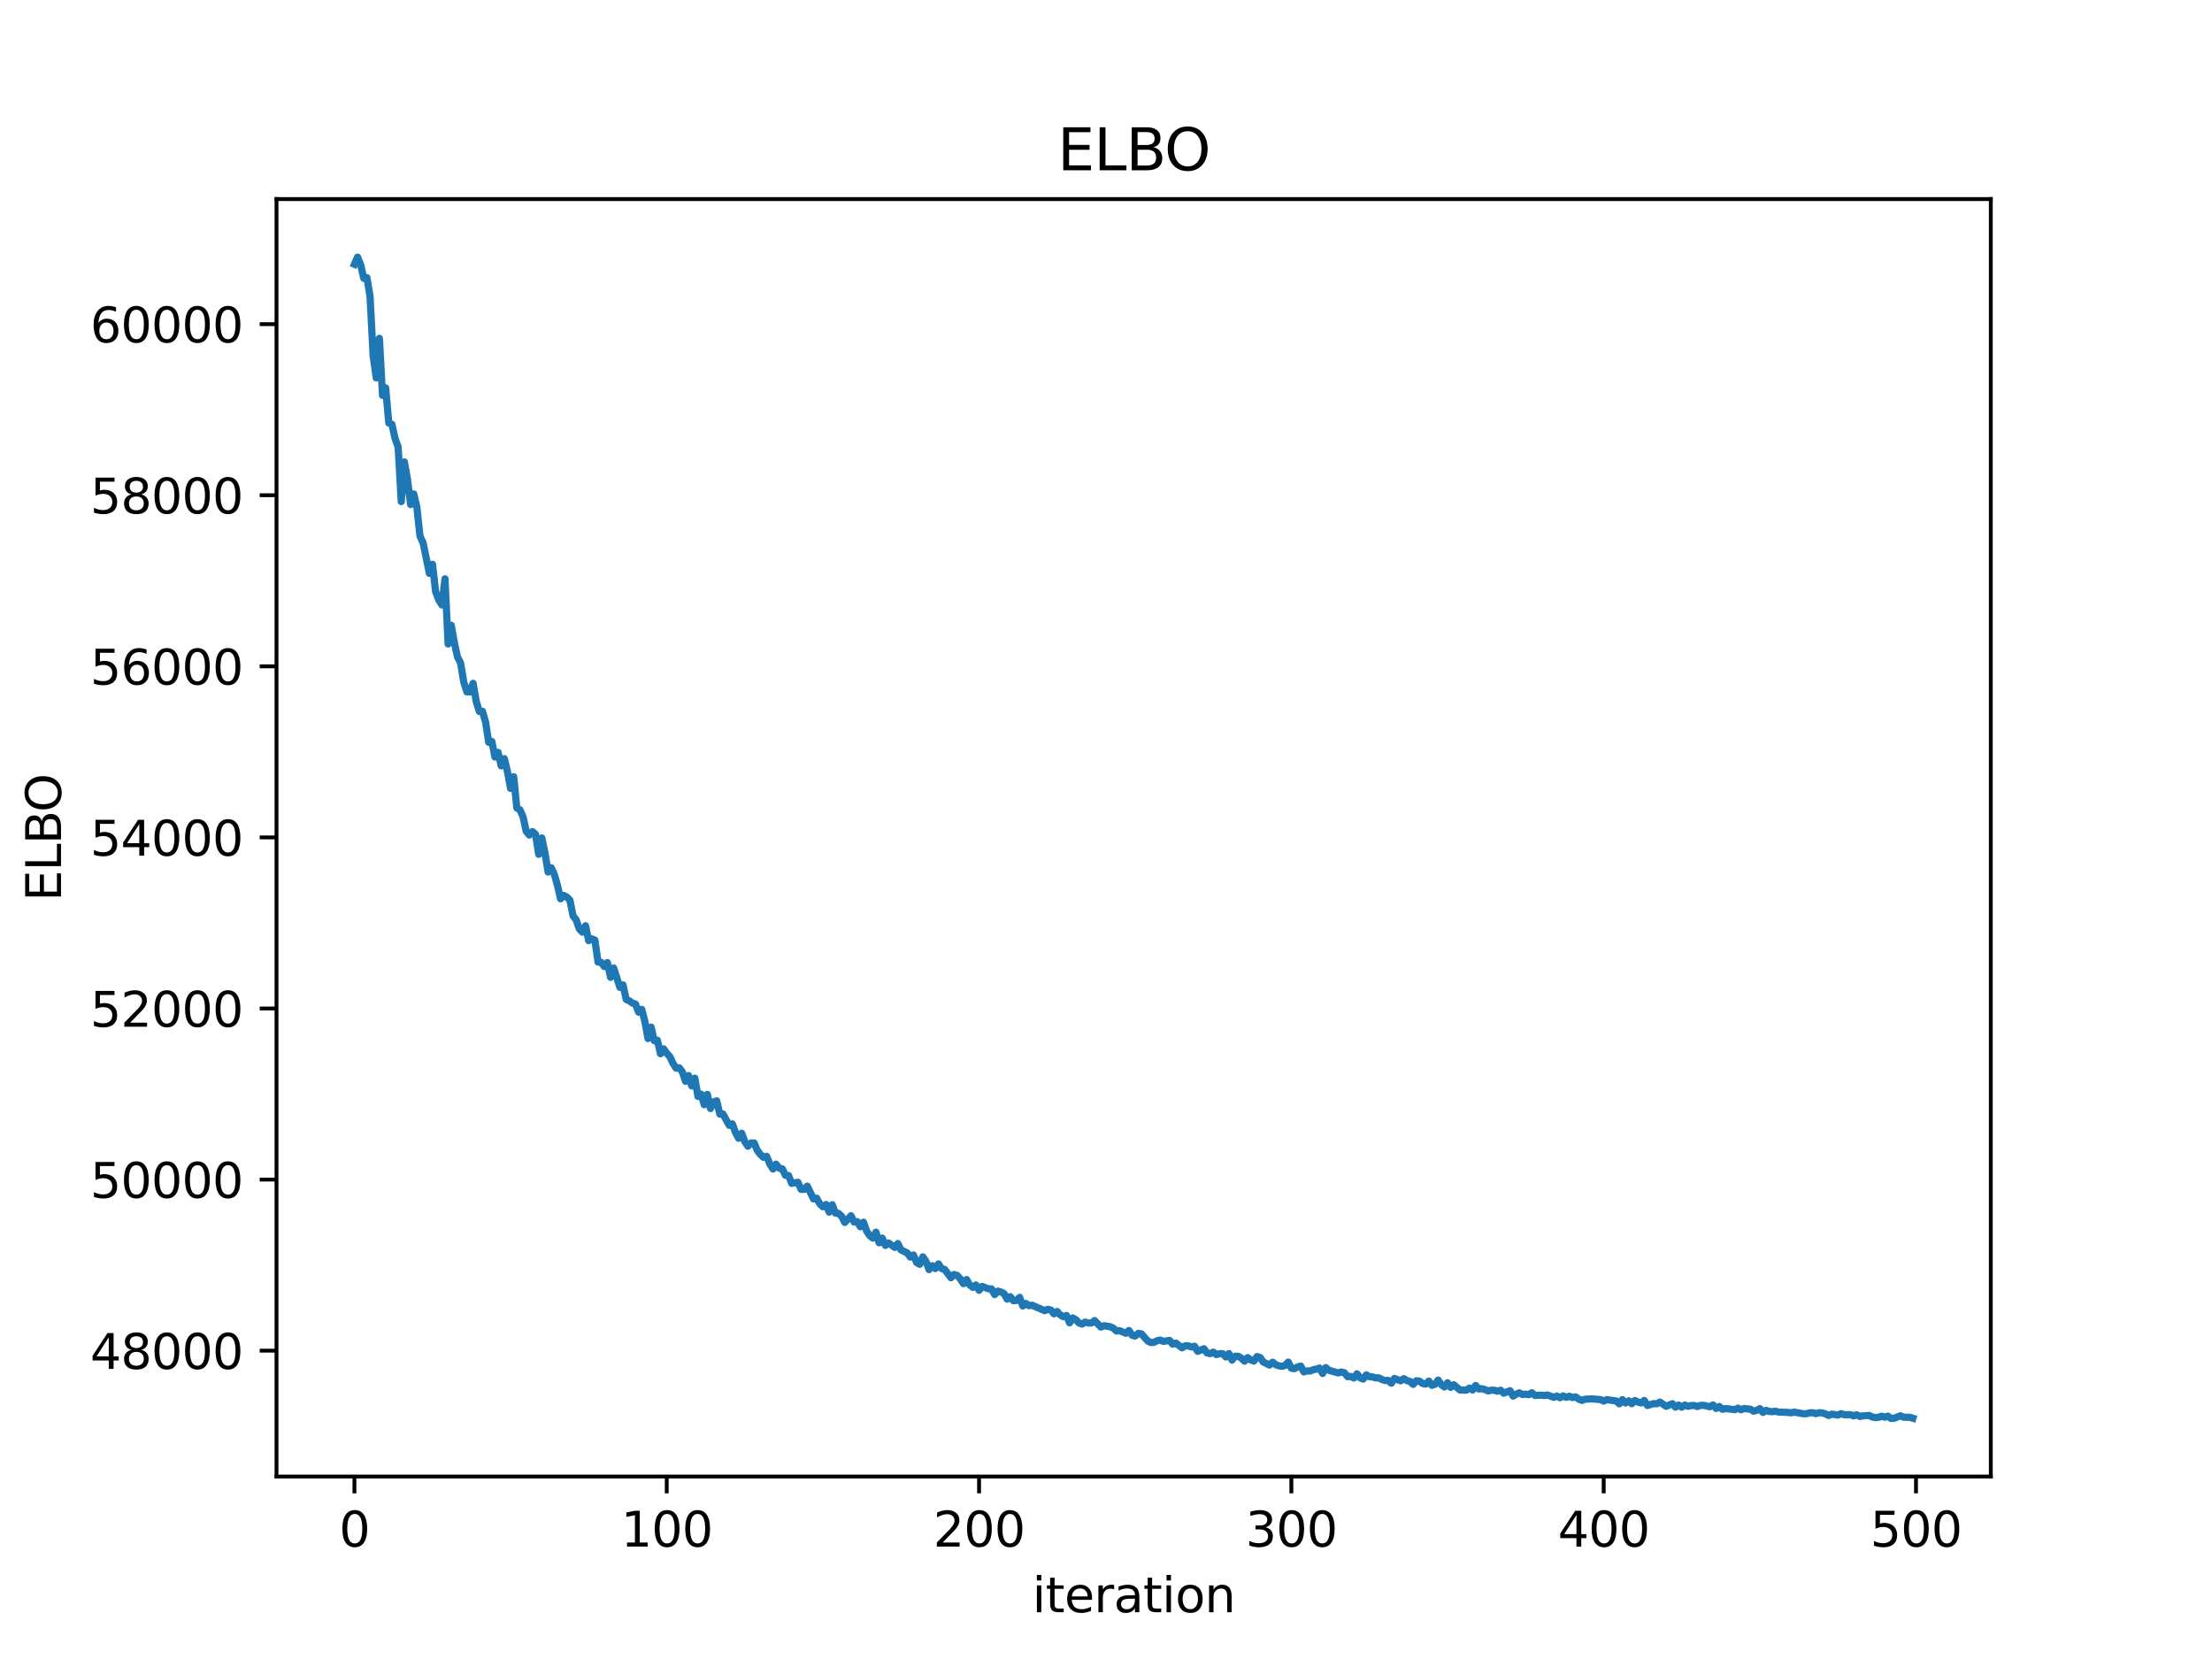 <?xml version="1.0" encoding="utf-8" standalone="no"?>
<!DOCTYPE svg PUBLIC "-//W3C//DTD SVG 1.1//EN"
  "http://www.w3.org/Graphics/SVG/1.1/DTD/svg11.dtd">
<svg xmlns:xlink="http://www.w3.org/1999/xlink" width="460.8pt" height="345.6pt" viewBox="0 0 460.8 345.6" xmlns="http://www.w3.org/2000/svg" version="1.1">
 <defs>
  <style type="text/css">*{stroke-linejoin: round; stroke-linecap: butt}</style>
 </defs>
 <g id="figure_1">
  <g id="patch_1">
   <path d="M 0 345.6 
L 460.8 345.6 
L 460.8 0 
L 0 0 
z
" style="fill: #ffffff"/>
  </g>
  <g id="axes_1">
   <g id="patch_2">
    <path d="M 57.6 307.584 
L 414.72 307.584 
L 414.72 41.472 
L 57.6 41.472 
z
" style="fill: #ffffff"/>
   </g>
   <g id="matplotlib.axis_1">
    <g id="xtick_1">
     <g id="line2d_1">
      <defs>
       <path id="mebefbaab6e" d="M 0 0 
L 0 3.5 
" style="stroke: #000000; stroke-width: 0.8"/>
      </defs>
      <g>
       <use xlink:href="#mebefbaab6e" x="73.833" y="307.584" style="stroke: #000000; stroke-width: 0.8"/>
      </g>
     </g>
     <g id="text_1">
      <!-- 0 -->
      <g transform="translate(70.651 322.182) scale(0.1 -0.1)">
       <defs>
        <path id="DejaVuSans-30" d="M 2034 4250 
Q 1547 4250 1301 3770 
Q 1056 3291 1056 2328 
Q 1056 1369 1301 889 
Q 1547 409 2034 409 
Q 2525 409 2770 889 
Q 3016 1369 3016 2328 
Q 3016 3291 2770 3770 
Q 2525 4250 2034 4250 
z
M 2034 4750 
Q 2819 4750 3233 4129 
Q 3647 3509 3647 2328 
Q 3647 1150 3233 529 
Q 2819 -91 2034 -91 
Q 1250 -91 836 529 
Q 422 1150 422 2328 
Q 422 3509 836 4129 
Q 1250 4750 2034 4750 
z
" transform="scale(0.016)"/>
       </defs>
       <use xlink:href="#DejaVuSans-30"/>
      </g>
     </g>
    </g>
    <g id="xtick_2">
     <g id="line2d_2">
      <g>
       <use xlink:href="#mebefbaab6e" x="138.894" y="307.584" style="stroke: #000000; stroke-width: 0.8"/>
      </g>
     </g>
     <g id="text_2">
      <!-- 100 -->
      <g transform="translate(129.35 322.182) scale(0.1 -0.1)">
       <defs>
        <path id="DejaVuSans-31" d="M 794 531 
L 1825 531 
L 1825 4091 
L 703 3866 
L 703 4441 
L 1819 4666 
L 2450 4666 
L 2450 531 
L 3481 531 
L 3481 0 
L 794 0 
L 794 531 
z
" transform="scale(0.016)"/>
       </defs>
       <use xlink:href="#DejaVuSans-31"/>
       <use xlink:href="#DejaVuSans-30" transform="translate(63.623 0)"/>
       <use xlink:href="#DejaVuSans-30" transform="translate(127.246 0)"/>
      </g>
     </g>
    </g>
    <g id="xtick_3">
     <g id="line2d_3">
      <g>
       <use xlink:href="#mebefbaab6e" x="203.955" y="307.584" style="stroke: #000000; stroke-width: 0.8"/>
      </g>
     </g>
     <g id="text_3">
      <!-- 200 -->
      <g transform="translate(194.411 322.182) scale(0.1 -0.1)">
       <defs>
        <path id="DejaVuSans-32" d="M 1228 531 
L 3431 531 
L 3431 0 
L 469 0 
L 469 531 
Q 828 903 1448 1529 
Q 2069 2156 2228 2338 
Q 2531 2678 2651 2914 
Q 2772 3150 2772 3378 
Q 2772 3750 2511 3984 
Q 2250 4219 1831 4219 
Q 1534 4219 1204 4116 
Q 875 4013 500 3803 
L 500 4441 
Q 881 4594 1212 4672 
Q 1544 4750 1819 4750 
Q 2544 4750 2975 4387 
Q 3406 4025 3406 3419 
Q 3406 3131 3298 2873 
Q 3191 2616 2906 2266 
Q 2828 2175 2409 1742 
Q 1991 1309 1228 531 
z
" transform="scale(0.016)"/>
       </defs>
       <use xlink:href="#DejaVuSans-32"/>
       <use xlink:href="#DejaVuSans-30" transform="translate(63.623 0)"/>
       <use xlink:href="#DejaVuSans-30" transform="translate(127.246 0)"/>
      </g>
     </g>
    </g>
    <g id="xtick_4">
     <g id="line2d_4">
      <g>
       <use xlink:href="#mebefbaab6e" x="269.016" y="307.584" style="stroke: #000000; stroke-width: 0.8"/>
      </g>
     </g>
     <g id="text_4">
      <!-- 300 -->
      <g transform="translate(259.472 322.182) scale(0.1 -0.1)">
       <defs>
        <path id="DejaVuSans-33" d="M 2597 2516 
Q 3050 2419 3304 2112 
Q 3559 1806 3559 1356 
Q 3559 666 3084 287 
Q 2609 -91 1734 -91 
Q 1441 -91 1130 -33 
Q 819 25 488 141 
L 488 750 
Q 750 597 1062 519 
Q 1375 441 1716 441 
Q 2309 441 2620 675 
Q 2931 909 2931 1356 
Q 2931 1769 2642 2001 
Q 2353 2234 1838 2234 
L 1294 2234 
L 1294 2753 
L 1863 2753 
Q 2328 2753 2575 2939 
Q 2822 3125 2822 3475 
Q 2822 3834 2567 4026 
Q 2313 4219 1838 4219 
Q 1578 4219 1281 4162 
Q 984 4106 628 3988 
L 628 4550 
Q 988 4650 1302 4700 
Q 1616 4750 1894 4750 
Q 2613 4750 3031 4423 
Q 3450 4097 3450 3541 
Q 3450 3153 3228 2886 
Q 3006 2619 2597 2516 
z
" transform="scale(0.016)"/>
       </defs>
       <use xlink:href="#DejaVuSans-33"/>
       <use xlink:href="#DejaVuSans-30" transform="translate(63.623 0)"/>
       <use xlink:href="#DejaVuSans-30" transform="translate(127.246 0)"/>
      </g>
     </g>
    </g>
    <g id="xtick_5">
     <g id="line2d_5">
      <g>
       <use xlink:href="#mebefbaab6e" x="334.077" y="307.584" style="stroke: #000000; stroke-width: 0.8"/>
      </g>
     </g>
     <g id="text_5">
      <!-- 400 -->
      <g transform="translate(324.533 322.182) scale(0.1 -0.1)">
       <defs>
        <path id="DejaVuSans-34" d="M 2419 4116 
L 825 1625 
L 2419 1625 
L 2419 4116 
z
M 2253 4666 
L 3047 4666 
L 3047 1625 
L 3713 1625 
L 3713 1100 
L 3047 1100 
L 3047 0 
L 2419 0 
L 2419 1100 
L 313 1100 
L 313 1709 
L 2253 4666 
z
" transform="scale(0.016)"/>
       </defs>
       <use xlink:href="#DejaVuSans-34"/>
       <use xlink:href="#DejaVuSans-30" transform="translate(63.623 0)"/>
       <use xlink:href="#DejaVuSans-30" transform="translate(127.246 0)"/>
      </g>
     </g>
    </g>
    <g id="xtick_6">
     <g id="line2d_6">
      <g>
       <use xlink:href="#mebefbaab6e" x="399.138" y="307.584" style="stroke: #000000; stroke-width: 0.8"/>
      </g>
     </g>
     <g id="text_6">
      <!-- 500 -->
      <g transform="translate(389.594 322.182) scale(0.1 -0.1)">
       <defs>
        <path id="DejaVuSans-35" d="M 691 4666 
L 3169 4666 
L 3169 4134 
L 1269 4134 
L 1269 2991 
Q 1406 3038 1543 3061 
Q 1681 3084 1819 3084 
Q 2600 3084 3056 2656 
Q 3513 2228 3513 1497 
Q 3513 744 3044 326 
Q 2575 -91 1722 -91 
Q 1428 -91 1123 -41 
Q 819 9 494 109 
L 494 744 
Q 775 591 1075 516 
Q 1375 441 1709 441 
Q 2250 441 2565 725 
Q 2881 1009 2881 1497 
Q 2881 1984 2565 2268 
Q 2250 2553 1709 2553 
Q 1456 2553 1204 2497 
Q 953 2441 691 2322 
L 691 4666 
z
" transform="scale(0.016)"/>
       </defs>
       <use xlink:href="#DejaVuSans-35"/>
       <use xlink:href="#DejaVuSans-30" transform="translate(63.623 0)"/>
       <use xlink:href="#DejaVuSans-30" transform="translate(127.246 0)"/>
      </g>
     </g>
    </g>
    <g id="text_7">
     <!-- iteration -->
     <g transform="translate(215.037 335.861) scale(0.1 -0.1)">
      <defs>
       <path id="DejaVuSans-69" d="M 603 3500 
L 1178 3500 
L 1178 0 
L 603 0 
L 603 3500 
z
M 603 4863 
L 1178 4863 
L 1178 4134 
L 603 4134 
L 603 4863 
z
" transform="scale(0.016)"/>
       <path id="DejaVuSans-74" d="M 1172 4494 
L 1172 3500 
L 2356 3500 
L 2356 3053 
L 1172 3053 
L 1172 1153 
Q 1172 725 1289 603 
Q 1406 481 1766 481 
L 2356 481 
L 2356 0 
L 1766 0 
Q 1100 0 847 248 
Q 594 497 594 1153 
L 594 3053 
L 172 3053 
L 172 3500 
L 594 3500 
L 594 4494 
L 1172 4494 
z
" transform="scale(0.016)"/>
       <path id="DejaVuSans-65" d="M 3597 1894 
L 3597 1613 
L 953 1613 
Q 991 1019 1311 708 
Q 1631 397 2203 397 
Q 2534 397 2845 478 
Q 3156 559 3463 722 
L 3463 178 
Q 3153 47 2828 -22 
Q 2503 -91 2169 -91 
Q 1331 -91 842 396 
Q 353 884 353 1716 
Q 353 2575 817 3079 
Q 1281 3584 2069 3584 
Q 2775 3584 3186 3129 
Q 3597 2675 3597 1894 
z
M 3022 2063 
Q 3016 2534 2758 2815 
Q 2500 3097 2075 3097 
Q 1594 3097 1305 2825 
Q 1016 2553 972 2059 
L 3022 2063 
z
" transform="scale(0.016)"/>
       <path id="DejaVuSans-72" d="M 2631 2963 
Q 2534 3019 2420 3045 
Q 2306 3072 2169 3072 
Q 1681 3072 1420 2755 
Q 1159 2438 1159 1844 
L 1159 0 
L 581 0 
L 581 3500 
L 1159 3500 
L 1159 2956 
Q 1341 3275 1631 3429 
Q 1922 3584 2338 3584 
Q 2397 3584 2469 3576 
Q 2541 3569 2628 3553 
L 2631 2963 
z
" transform="scale(0.016)"/>
       <path id="DejaVuSans-61" d="M 2194 1759 
Q 1497 1759 1228 1600 
Q 959 1441 959 1056 
Q 959 750 1161 570 
Q 1363 391 1709 391 
Q 2188 391 2477 730 
Q 2766 1069 2766 1631 
L 2766 1759 
L 2194 1759 
z
M 3341 1997 
L 3341 0 
L 2766 0 
L 2766 531 
Q 2569 213 2275 61 
Q 1981 -91 1556 -91 
Q 1019 -91 701 211 
Q 384 513 384 1019 
Q 384 1609 779 1909 
Q 1175 2209 1959 2209 
L 2766 2209 
L 2766 2266 
Q 2766 2663 2505 2880 
Q 2244 3097 1772 3097 
Q 1472 3097 1187 3025 
Q 903 2953 641 2809 
L 641 3341 
Q 956 3463 1253 3523 
Q 1550 3584 1831 3584 
Q 2591 3584 2966 3190 
Q 3341 2797 3341 1997 
z
" transform="scale(0.016)"/>
       <path id="DejaVuSans-6f" d="M 1959 3097 
Q 1497 3097 1228 2736 
Q 959 2375 959 1747 
Q 959 1119 1226 758 
Q 1494 397 1959 397 
Q 2419 397 2687 759 
Q 2956 1122 2956 1747 
Q 2956 2369 2687 2733 
Q 2419 3097 1959 3097 
z
M 1959 3584 
Q 2709 3584 3137 3096 
Q 3566 2609 3566 1747 
Q 3566 888 3137 398 
Q 2709 -91 1959 -91 
Q 1206 -91 779 398 
Q 353 888 353 1747 
Q 353 2609 779 3096 
Q 1206 3584 1959 3584 
z
" transform="scale(0.016)"/>
       <path id="DejaVuSans-6e" d="M 3513 2113 
L 3513 0 
L 2938 0 
L 2938 2094 
Q 2938 2591 2744 2837 
Q 2550 3084 2163 3084 
Q 1697 3084 1428 2787 
Q 1159 2491 1159 1978 
L 1159 0 
L 581 0 
L 581 3500 
L 1159 3500 
L 1159 2956 
Q 1366 3272 1645 3428 
Q 1925 3584 2291 3584 
Q 2894 3584 3203 3211 
Q 3513 2838 3513 2113 
z
" transform="scale(0.016)"/>
      </defs>
      <use xlink:href="#DejaVuSans-69"/>
      <use xlink:href="#DejaVuSans-74" transform="translate(27.783 0)"/>
      <use xlink:href="#DejaVuSans-65" transform="translate(66.992 0)"/>
      <use xlink:href="#DejaVuSans-72" transform="translate(128.516 0)"/>
      <use xlink:href="#DejaVuSans-61" transform="translate(169.629 0)"/>
      <use xlink:href="#DejaVuSans-74" transform="translate(230.908 0)"/>
      <use xlink:href="#DejaVuSans-69" transform="translate(270.117 0)"/>
      <use xlink:href="#DejaVuSans-6f" transform="translate(297.9 0)"/>
      <use xlink:href="#DejaVuSans-6e" transform="translate(359.082 0)"/>
     </g>
    </g>
   </g>
   <g id="matplotlib.axis_2">
    <g id="ytick_1">
     <g id="line2d_7">
      <defs>
       <path id="mc2386ff9fd" d="M 0 0 
L -3.5 0 
" style="stroke: #000000; stroke-width: 0.8"/>
      </defs>
      <g>
       <use xlink:href="#mc2386ff9fd" x="57.6" y="281.368" style="stroke: #000000; stroke-width: 0.8"/>
      </g>
     </g>
     <g id="text_8">
      <!-- 48000 -->
      <g transform="translate(18.788 285.168) scale(0.1 -0.1)">
       <defs>
        <path id="DejaVuSans-38" d="M 2034 2216 
Q 1584 2216 1326 1975 
Q 1069 1734 1069 1313 
Q 1069 891 1326 650 
Q 1584 409 2034 409 
Q 2484 409 2743 651 
Q 3003 894 3003 1313 
Q 3003 1734 2745 1975 
Q 2488 2216 2034 2216 
z
M 1403 2484 
Q 997 2584 770 2862 
Q 544 3141 544 3541 
Q 544 4100 942 4425 
Q 1341 4750 2034 4750 
Q 2731 4750 3128 4425 
Q 3525 4100 3525 3541 
Q 3525 3141 3298 2862 
Q 3072 2584 2669 2484 
Q 3125 2378 3379 2068 
Q 3634 1759 3634 1313 
Q 3634 634 3220 271 
Q 2806 -91 2034 -91 
Q 1263 -91 848 271 
Q 434 634 434 1313 
Q 434 1759 690 2068 
Q 947 2378 1403 2484 
z
M 1172 3481 
Q 1172 3119 1398 2916 
Q 1625 2713 2034 2713 
Q 2441 2713 2670 2916 
Q 2900 3119 2900 3481 
Q 2900 3844 2670 4047 
Q 2441 4250 2034 4250 
Q 1625 4250 1398 4047 
Q 1172 3844 1172 3481 
z
" transform="scale(0.016)"/>
       </defs>
       <use xlink:href="#DejaVuSans-34"/>
       <use xlink:href="#DejaVuSans-38" transform="translate(63.623 0)"/>
       <use xlink:href="#DejaVuSans-30" transform="translate(127.246 0)"/>
       <use xlink:href="#DejaVuSans-30" transform="translate(190.869 0)"/>
       <use xlink:href="#DejaVuSans-30" transform="translate(254.492 0)"/>
      </g>
     </g>
    </g>
    <g id="ytick_2">
     <g id="line2d_8">
      <g>
       <use xlink:href="#mc2386ff9fd" x="57.6" y="245.728" style="stroke: #000000; stroke-width: 0.8"/>
      </g>
     </g>
     <g id="text_9">
      <!-- 50000 -->
      <g transform="translate(18.788 249.527) scale(0.1 -0.1)">
       <use xlink:href="#DejaVuSans-35"/>
       <use xlink:href="#DejaVuSans-30" transform="translate(63.623 0)"/>
       <use xlink:href="#DejaVuSans-30" transform="translate(127.246 0)"/>
       <use xlink:href="#DejaVuSans-30" transform="translate(190.869 0)"/>
       <use xlink:href="#DejaVuSans-30" transform="translate(254.492 0)"/>
      </g>
     </g>
    </g>
    <g id="ytick_3">
     <g id="line2d_9">
      <g>
       <use xlink:href="#mc2386ff9fd" x="57.6" y="210.087" style="stroke: #000000; stroke-width: 0.8"/>
      </g>
     </g>
     <g id="text_10">
      <!-- 52000 -->
      <g transform="translate(18.788 213.886) scale(0.1 -0.1)">
       <use xlink:href="#DejaVuSans-35"/>
       <use xlink:href="#DejaVuSans-32" transform="translate(63.623 0)"/>
       <use xlink:href="#DejaVuSans-30" transform="translate(127.246 0)"/>
       <use xlink:href="#DejaVuSans-30" transform="translate(190.869 0)"/>
       <use xlink:href="#DejaVuSans-30" transform="translate(254.492 0)"/>
      </g>
     </g>
    </g>
    <g id="ytick_4">
     <g id="line2d_10">
      <g>
       <use xlink:href="#mc2386ff9fd" x="57.6" y="174.446" style="stroke: #000000; stroke-width: 0.8"/>
      </g>
     </g>
     <g id="text_11">
      <!-- 54000 -->
      <g transform="translate(18.788 178.246) scale(0.1 -0.1)">
       <use xlink:href="#DejaVuSans-35"/>
       <use xlink:href="#DejaVuSans-34" transform="translate(63.623 0)"/>
       <use xlink:href="#DejaVuSans-30" transform="translate(127.246 0)"/>
       <use xlink:href="#DejaVuSans-30" transform="translate(190.869 0)"/>
       <use xlink:href="#DejaVuSans-30" transform="translate(254.492 0)"/>
      </g>
     </g>
    </g>
    <g id="ytick_5">
     <g id="line2d_11">
      <g>
       <use xlink:href="#mc2386ff9fd" x="57.6" y="138.806" style="stroke: #000000; stroke-width: 0.8"/>
      </g>
     </g>
     <g id="text_12">
      <!-- 56000 -->
      <g transform="translate(18.788 142.605) scale(0.1 -0.1)">
       <defs>
        <path id="DejaVuSans-36" d="M 2113 2584 
Q 1688 2584 1439 2293 
Q 1191 2003 1191 1497 
Q 1191 994 1439 701 
Q 1688 409 2113 409 
Q 2538 409 2786 701 
Q 3034 994 3034 1497 
Q 3034 2003 2786 2293 
Q 2538 2584 2113 2584 
z
M 3366 4563 
L 3366 3988 
Q 3128 4100 2886 4159 
Q 2644 4219 2406 4219 
Q 1781 4219 1451 3797 
Q 1122 3375 1075 2522 
Q 1259 2794 1537 2939 
Q 1816 3084 2150 3084 
Q 2853 3084 3261 2657 
Q 3669 2231 3669 1497 
Q 3669 778 3244 343 
Q 2819 -91 2113 -91 
Q 1303 -91 875 529 
Q 447 1150 447 2328 
Q 447 3434 972 4092 
Q 1497 4750 2381 4750 
Q 2619 4750 2861 4703 
Q 3103 4656 3366 4563 
z
" transform="scale(0.016)"/>
       </defs>
       <use xlink:href="#DejaVuSans-35"/>
       <use xlink:href="#DejaVuSans-36" transform="translate(63.623 0)"/>
       <use xlink:href="#DejaVuSans-30" transform="translate(127.246 0)"/>
       <use xlink:href="#DejaVuSans-30" transform="translate(190.869 0)"/>
       <use xlink:href="#DejaVuSans-30" transform="translate(254.492 0)"/>
      </g>
     </g>
    </g>
    <g id="ytick_6">
     <g id="line2d_12">
      <g>
       <use xlink:href="#mc2386ff9fd" x="57.6" y="103.165" style="stroke: #000000; stroke-width: 0.8"/>
      </g>
     </g>
     <g id="text_13">
      <!-- 58000 -->
      <g transform="translate(18.788 106.964) scale(0.1 -0.1)">
       <use xlink:href="#DejaVuSans-35"/>
       <use xlink:href="#DejaVuSans-38" transform="translate(63.623 0)"/>
       <use xlink:href="#DejaVuSans-30" transform="translate(127.246 0)"/>
       <use xlink:href="#DejaVuSans-30" transform="translate(190.869 0)"/>
       <use xlink:href="#DejaVuSans-30" transform="translate(254.492 0)"/>
      </g>
     </g>
    </g>
    <g id="ytick_7">
     <g id="line2d_13">
      <g>
       <use xlink:href="#mc2386ff9fd" x="57.6" y="67.524" style="stroke: #000000; stroke-width: 0.8"/>
      </g>
     </g>
     <g id="text_14">
      <!-- 60000 -->
      <g transform="translate(18.788 71.323) scale(0.1 -0.1)">
       <use xlink:href="#DejaVuSans-36"/>
       <use xlink:href="#DejaVuSans-30" transform="translate(63.623 0)"/>
       <use xlink:href="#DejaVuSans-30" transform="translate(127.246 0)"/>
       <use xlink:href="#DejaVuSans-30" transform="translate(190.869 0)"/>
       <use xlink:href="#DejaVuSans-30" transform="translate(254.492 0)"/>
      </g>
     </g>
    </g>
    <g id="text_15">
     <!-- ELBO -->
     <g transform="translate(12.708 187.752) rotate(-90) scale(0.1 -0.1)">
      <defs>
       <path id="DejaVuSans-45" d="M 628 4666 
L 3578 4666 
L 3578 4134 
L 1259 4134 
L 1259 2753 
L 3481 2753 
L 3481 2222 
L 1259 2222 
L 1259 531 
L 3634 531 
L 3634 0 
L 628 0 
L 628 4666 
z
" transform="scale(0.016)"/>
       <path id="DejaVuSans-4c" d="M 628 4666 
L 1259 4666 
L 1259 531 
L 3531 531 
L 3531 0 
L 628 0 
L 628 4666 
z
" transform="scale(0.016)"/>
       <path id="DejaVuSans-42" d="M 1259 2228 
L 1259 519 
L 2272 519 
Q 2781 519 3026 730 
Q 3272 941 3272 1375 
Q 3272 1813 3026 2020 
Q 2781 2228 2272 2228 
L 1259 2228 
z
M 1259 4147 
L 1259 2741 
L 2194 2741 
Q 2656 2741 2882 2914 
Q 3109 3088 3109 3444 
Q 3109 3797 2882 3972 
Q 2656 4147 2194 4147 
L 1259 4147 
z
M 628 4666 
L 2241 4666 
Q 2963 4666 3353 4366 
Q 3744 4066 3744 3513 
Q 3744 3084 3544 2831 
Q 3344 2578 2956 2516 
Q 3422 2416 3680 2098 
Q 3938 1781 3938 1306 
Q 3938 681 3513 340 
Q 3088 0 2303 0 
L 628 0 
L 628 4666 
z
" transform="scale(0.016)"/>
       <path id="DejaVuSans-4f" d="M 2522 4238 
Q 1834 4238 1429 3725 
Q 1025 3213 1025 2328 
Q 1025 1447 1429 934 
Q 1834 422 2522 422 
Q 3209 422 3611 934 
Q 4013 1447 4013 2328 
Q 4013 3213 3611 3725 
Q 3209 4238 2522 4238 
z
M 2522 4750 
Q 3503 4750 4090 4092 
Q 4678 3434 4678 2328 
Q 4678 1225 4090 567 
Q 3503 -91 2522 -91 
Q 1538 -91 948 565 
Q 359 1222 359 2328 
Q 359 3434 948 4092 
Q 1538 4750 2522 4750 
z
" transform="scale(0.016)"/>
      </defs>
      <use xlink:href="#DejaVuSans-45"/>
      <use xlink:href="#DejaVuSans-4c" transform="translate(63.184 0)"/>
      <use xlink:href="#DejaVuSans-42" transform="translate(118.896 0)"/>
      <use xlink:href="#DejaVuSans-4f" transform="translate(185.75 0)"/>
     </g>
    </g>
   </g>
   <g id="line2d_14">
    <path d="M 73.833 55.055 
L 74.483 53.568 
L 75.134 55.174 
L 75.785 57.991 
L 76.435 57.831 
L 77.086 61.705 
L 77.736 74.206 
L 78.387 78.729 
L 79.038 70.48 
L 79.688 82.374 
L 80.339 80.794 
L 80.989 88.11 
L 81.64 88.393 
L 82.291 91.311 
L 82.941 93.17 
L 83.592 104.491 
L 84.242 96.228 
L 84.893 99.897 
L 85.544 105.115 
L 86.194 102.899 
L 86.845 105.677 
L 87.496 111.686 
L 88.146 113.134 
L 89.447 119.449 
L 90.098 117.553 
L 90.749 123.268 
L 91.399 124.963 
L 92.05 126.021 
L 92.7 120.576 
L 93.351 134.156 
L 94.002 130.255 
L 94.652 133.895 
L 95.303 136.856 
L 95.953 138.111 
L 96.604 142.068 
L 97.255 144.124 
L 97.905 144.156 
L 98.556 142.345 
L 99.207 146.124 
L 99.857 148.214 
L 100.508 148.178 
L 101.158 150.439 
L 101.809 154.637 
L 102.46 154.459 
L 103.11 157.707 
L 103.761 156.735 
L 104.411 159.547 
L 105.062 158.04 
L 105.713 160.748 
L 106.363 164.243 
L 107.014 161.811 
L 107.664 168.304 
L 108.315 168.716 
L 108.966 170.186 
L 109.616 173.171 
L 110.267 173.95 
L 110.918 173.228 
L 111.568 173.813 
L 112.219 177.97 
L 112.869 174.558 
L 113.52 177.64 
L 114.171 181.659 
L 114.821 180.764 
L 115.472 182.126 
L 116.122 184.416 
L 116.773 187.235 
L 117.424 186.533 
L 118.074 186.865 
L 118.725 187.527 
L 119.375 190.793 
L 120.026 191.627 
L 120.677 193.496 
L 121.327 194.189 
L 121.978 192.849 
L 122.629 195.952 
L 123.279 195.582 
L 123.93 195.854 
L 124.58 200.411 
L 125.231 200.463 
L 125.882 201.36 
L 126.532 200.527 
L 127.183 203.599 
L 127.833 201.655 
L 129.135 205.691 
L 129.785 205.176 
L 130.436 208.181 
L 131.086 208.493 
L 131.737 208.953 
L 132.388 209.169 
L 133.038 210.849 
L 133.689 210.274 
L 134.339 212.793 
L 134.99 216.352 
L 135.641 213.965 
L 136.291 216.792 
L 136.942 216.696 
L 137.593 219.521 
L 138.243 218.49 
L 138.894 219.412 
L 139.544 220.114 
L 140.195 221.516 
L 140.846 222.519 
L 141.496 222.45 
L 142.147 223.286 
L 142.797 225.259 
L 143.448 224.066 
L 144.099 226.223 
L 144.749 224.603 
L 145.4 228.411 
L 146.05 227.928 
L 146.701 230.138 
L 147.352 227.983 
L 148.002 230.925 
L 148.653 229.539 
L 149.304 229.321 
L 149.954 232.094 
L 150.605 232.066 
L 151.906 234.432 
L 152.557 234.123 
L 153.207 235.898 
L 153.858 237.121 
L 154.508 236.064 
L 155.159 237.848 
L 155.81 238.777 
L 156.46 238.092 
L 157.111 238.113 
L 157.761 239.658 
L 158.412 240.5 
L 159.063 241.096 
L 159.713 240.89 
L 160.364 242.47 
L 161.015 243.532 
L 161.665 242.515 
L 162.316 243.341 
L 162.966 243.498 
L 163.617 244.833 
L 164.268 244.885 
L 164.918 246.511 
L 166.219 246.291 
L 166.87 247.76 
L 167.521 247.778 
L 168.171 247.093 
L 169.472 249.768 
L 170.123 249.601 
L 170.774 250.776 
L 171.424 251.393 
L 172.075 250.914 
L 172.725 252.517 
L 173.376 250.968 
L 174.027 252.716 
L 174.677 252.766 
L 175.328 253.37 
L 175.979 254.657 
L 177.28 253.262 
L 177.93 254.568 
L 178.581 254.502 
L 179.232 255.555 
L 179.882 254.601 
L 180.533 256.457 
L 181.183 257.416 
L 181.834 257.92 
L 182.485 256.684 
L 183.135 258.898 
L 183.786 257.918 
L 184.436 259.448 
L 185.087 258.927 
L 186.388 259.856 
L 187.039 259.059 
L 187.69 260.384 
L 188.991 261.004 
L 189.641 261.87 
L 190.292 261.433 
L 190.943 263 
L 191.593 263.376 
L 192.244 261.823 
L 192.894 262.755 
L 193.545 264.475 
L 194.196 263.672 
L 194.846 264.266 
L 195.497 263.299 
L 196.147 264.253 
L 196.798 264.462 
L 198.099 266.172 
L 198.75 265.502 
L 199.401 265.703 
L 200.051 266.415 
L 200.702 267.41 
L 201.352 266.55 
L 202.003 267.675 
L 202.654 268.179 
L 203.304 267.687 
L 203.955 268.802 
L 204.605 267.982 
L 205.907 268.482 
L 206.557 268.504 
L 207.208 269.691 
L 207.858 268.96 
L 208.509 269.149 
L 209.16 269.472 
L 209.81 270.635 
L 210.461 270.124 
L 211.112 270.955 
L 211.762 270.899 
L 212.413 270.257 
L 213.063 272.064 
L 213.714 271.529 
L 214.365 272.002 
L 215.015 271.898 
L 217.618 273.036 
L 218.268 272.754 
L 218.919 272.906 
L 219.569 273.693 
L 220.22 273.204 
L 220.871 273.929 
L 221.521 274.3 
L 222.172 274.037 
L 222.822 275.575 
L 223.473 274.543 
L 224.124 274.93 
L 224.774 275.597 
L 225.425 275.83 
L 226.076 275.417 
L 226.726 275.619 
L 227.377 275.586 
L 228.027 275.107 
L 229.329 276.448 
L 229.979 276.17 
L 231.28 276.385 
L 231.931 276.676 
L 232.582 277.274 
L 233.232 277.203 
L 234.533 277.746 
L 235.184 277.166 
L 235.835 278.155 
L 236.485 278.316 
L 237.136 277.756 
L 237.787 277.872 
L 239.088 279.353 
L 239.738 279.668 
L 240.389 279.636 
L 241.04 279.299 
L 241.69 279.151 
L 242.341 279.432 
L 243.642 279.232 
L 244.293 280.015 
L 244.943 279.792 
L 246.244 280.784 
L 246.895 280.356 
L 247.546 280.367 
L 248.196 280.603 
L 248.847 280.449 
L 249.498 281.505 
L 250.799 280.964 
L 251.449 281.846 
L 252.1 281.984 
L 252.751 281.673 
L 253.401 282.188 
L 254.052 281.991 
L 254.702 281.997 
L 255.353 282.673 
L 256.004 281.966 
L 256.654 283.336 
L 257.305 282.52 
L 257.955 282.54 
L 258.606 282.931 
L 259.257 283.563 
L 259.907 282.814 
L 260.558 283.29 
L 261.208 283.531 
L 261.859 282.591 
L 262.51 282.793 
L 263.16 283.732 
L 264.462 284.37 
L 265.112 283.768 
L 265.763 284.291 
L 266.413 284.532 
L 267.064 284.625 
L 267.715 284.456 
L 268.365 283.746 
L 269.016 285.02 
L 269.666 285.119 
L 270.317 284.753 
L 270.968 284.585 
L 271.618 285.803 
L 272.269 285.574 
L 272.919 285.61 
L 273.57 285.332 
L 274.221 285.221 
L 274.871 284.989 
L 275.522 286.116 
L 276.173 284.898 
L 276.823 285.458 
L 278.775 286 
L 279.426 285.812 
L 280.076 285.986 
L 280.727 286.786 
L 281.377 286.729 
L 282.028 287.063 
L 282.679 286.193 
L 283.329 287.021 
L 283.98 287.292 
L 284.63 286.411 
L 285.281 286.803 
L 285.932 286.836 
L 286.582 287.044 
L 287.233 287.036 
L 287.884 287.379 
L 288.534 287.594 
L 289.185 287.555 
L 289.835 288.149 
L 290.486 287.161 
L 291.787 287.649 
L 292.438 287.196 
L 293.088 287.605 
L 293.739 287.772 
L 294.39 288.385 
L 295.04 287.636 
L 295.691 287.716 
L 296.341 288.203 
L 296.992 288.344 
L 297.643 287.707 
L 298.293 288.587 
L 298.944 288.364 
L 299.595 287.496 
L 300.245 288.454 
L 300.896 288.928 
L 301.546 288.046 
L 302.197 289.016 
L 302.848 288.468 
L 304.149 289.564 
L 305.45 289.596 
L 306.101 289.153 
L 306.751 289.552 
L 307.402 288.613 
L 308.052 289.346 
L 308.703 289.297 
L 309.354 289.471 
L 310.004 289.768 
L 310.655 289.597 
L 311.305 289.615 
L 311.956 289.812 
L 312.607 289.608 
L 313.257 290.226 
L 314.559 289.712 
L 315.209 290.835 
L 315.86 290.408 
L 316.51 290.155 
L 317.161 290.503 
L 317.812 290.43 
L 318.462 290.536 
L 319.113 290.138 
L 319.763 290.696 
L 321.065 290.634 
L 321.715 290.715 
L 322.366 290.602 
L 323.667 291.084 
L 324.318 290.825 
L 324.968 291.175 
L 325.619 290.795 
L 326.27 291.092 
L 326.92 290.864 
L 327.571 291.139 
L 328.221 290.99 
L 328.872 291.455 
L 329.523 291.728 
L 330.173 291.483 
L 331.474 291.411 
L 333.426 291.554 
L 334.077 291.869 
L 334.727 291.574 
L 336.679 291.841 
L 337.33 292.442 
L 337.981 291.575 
L 338.631 292.27 
L 339.282 291.818 
L 339.932 292.416 
L 340.583 291.747 
L 341.234 292.093 
L 341.884 292.253 
L 342.535 291.741 
L 343.185 292.779 
L 344.487 292.391 
L 345.137 292.433 
L 345.788 292.075 
L 347.089 292.959 
L 348.39 292.411 
L 349.041 293.144 
L 349.691 292.686 
L 350.342 293.141 
L 350.993 292.688 
L 351.643 292.967 
L 352.294 292.801 
L 352.945 292.786 
L 353.595 293.002 
L 354.246 292.764 
L 354.896 292.759 
L 356.198 293.055 
L 356.848 292.669 
L 357.499 293.406 
L 358.149 292.99 
L 358.8 293.577 
L 359.451 293.426 
L 361.402 293.664 
L 362.053 293.341 
L 362.704 293.678 
L 363.354 293.415 
L 364.656 293.565 
L 365.306 293.975 
L 365.957 293.789 
L 366.607 293.444 
L 367.258 294.235 
L 367.909 293.808 
L 368.559 294.031 
L 369.21 294.081 
L 369.86 293.978 
L 370.511 294.161 
L 372.463 294.233 
L 373.113 294.307 
L 373.764 294.172 
L 375.716 294.519 
L 376.367 294.5 
L 377.017 294.309 
L 377.668 294.312 
L 378.318 294.485 
L 378.969 294.293 
L 379.62 294.346 
L 380.27 294.529 
L 380.921 294.868 
L 381.571 294.593 
L 382.873 294.796 
L 383.523 294.481 
L 384.174 294.709 
L 385.475 294.699 
L 386.126 294.962 
L 386.776 294.722 
L 387.427 295.071 
L 388.078 294.951 
L 389.379 294.864 
L 390.029 295.188 
L 390.68 295.302 
L 391.331 295.26 
L 391.981 295.016 
L 392.632 295.222 
L 393.282 295.008 
L 393.933 295.488 
L 394.584 295.442 
L 395.885 294.937 
L 396.535 295.233 
L 397.837 295.244 
L 398.487 295.445 
L 398.487 295.445 
" clip-path="url(#pbf1e6003dc)" style="fill: none; stroke: #1f77b4; stroke-width: 1.5; stroke-linecap: square"/>
   </g>
   <g id="patch_3">
    <path d="M 57.6 307.584 
L 57.6 41.472 
" style="fill: none; stroke: #000000; stroke-width: 0.8; stroke-linejoin: miter; stroke-linecap: square"/>
   </g>
   <g id="patch_4">
    <path d="M 414.72 307.584 
L 414.72 41.472 
" style="fill: none; stroke: #000000; stroke-width: 0.8; stroke-linejoin: miter; stroke-linecap: square"/>
   </g>
   <g id="patch_5">
    <path d="M 57.6 307.584 
L 414.72 307.584 
" style="fill: none; stroke: #000000; stroke-width: 0.8; stroke-linejoin: miter; stroke-linecap: square"/>
   </g>
   <g id="patch_6">
    <path d="M 57.6 41.472 
L 414.72 41.472 
" style="fill: none; stroke: #000000; stroke-width: 0.8; stroke-linejoin: miter; stroke-linecap: square"/>
   </g>
   <g id="text_16">
    <!-- ELBO -->
    <g transform="translate(220.291 35.472) scale(0.12 -0.12)">
     <use xlink:href="#DejaVuSans-45"/>
     <use xlink:href="#DejaVuSans-4c" transform="translate(63.184 0)"/>
     <use xlink:href="#DejaVuSans-42" transform="translate(118.896 0)"/>
     <use xlink:href="#DejaVuSans-4f" transform="translate(185.75 0)"/>
    </g>
   </g>
  </g>
 </g>
 <defs>
  <clipPath id="pbf1e6003dc">
   <rect x="57.6" y="41.472" width="357.12" height="266.112"/>
  </clipPath>
 </defs>
</svg>
